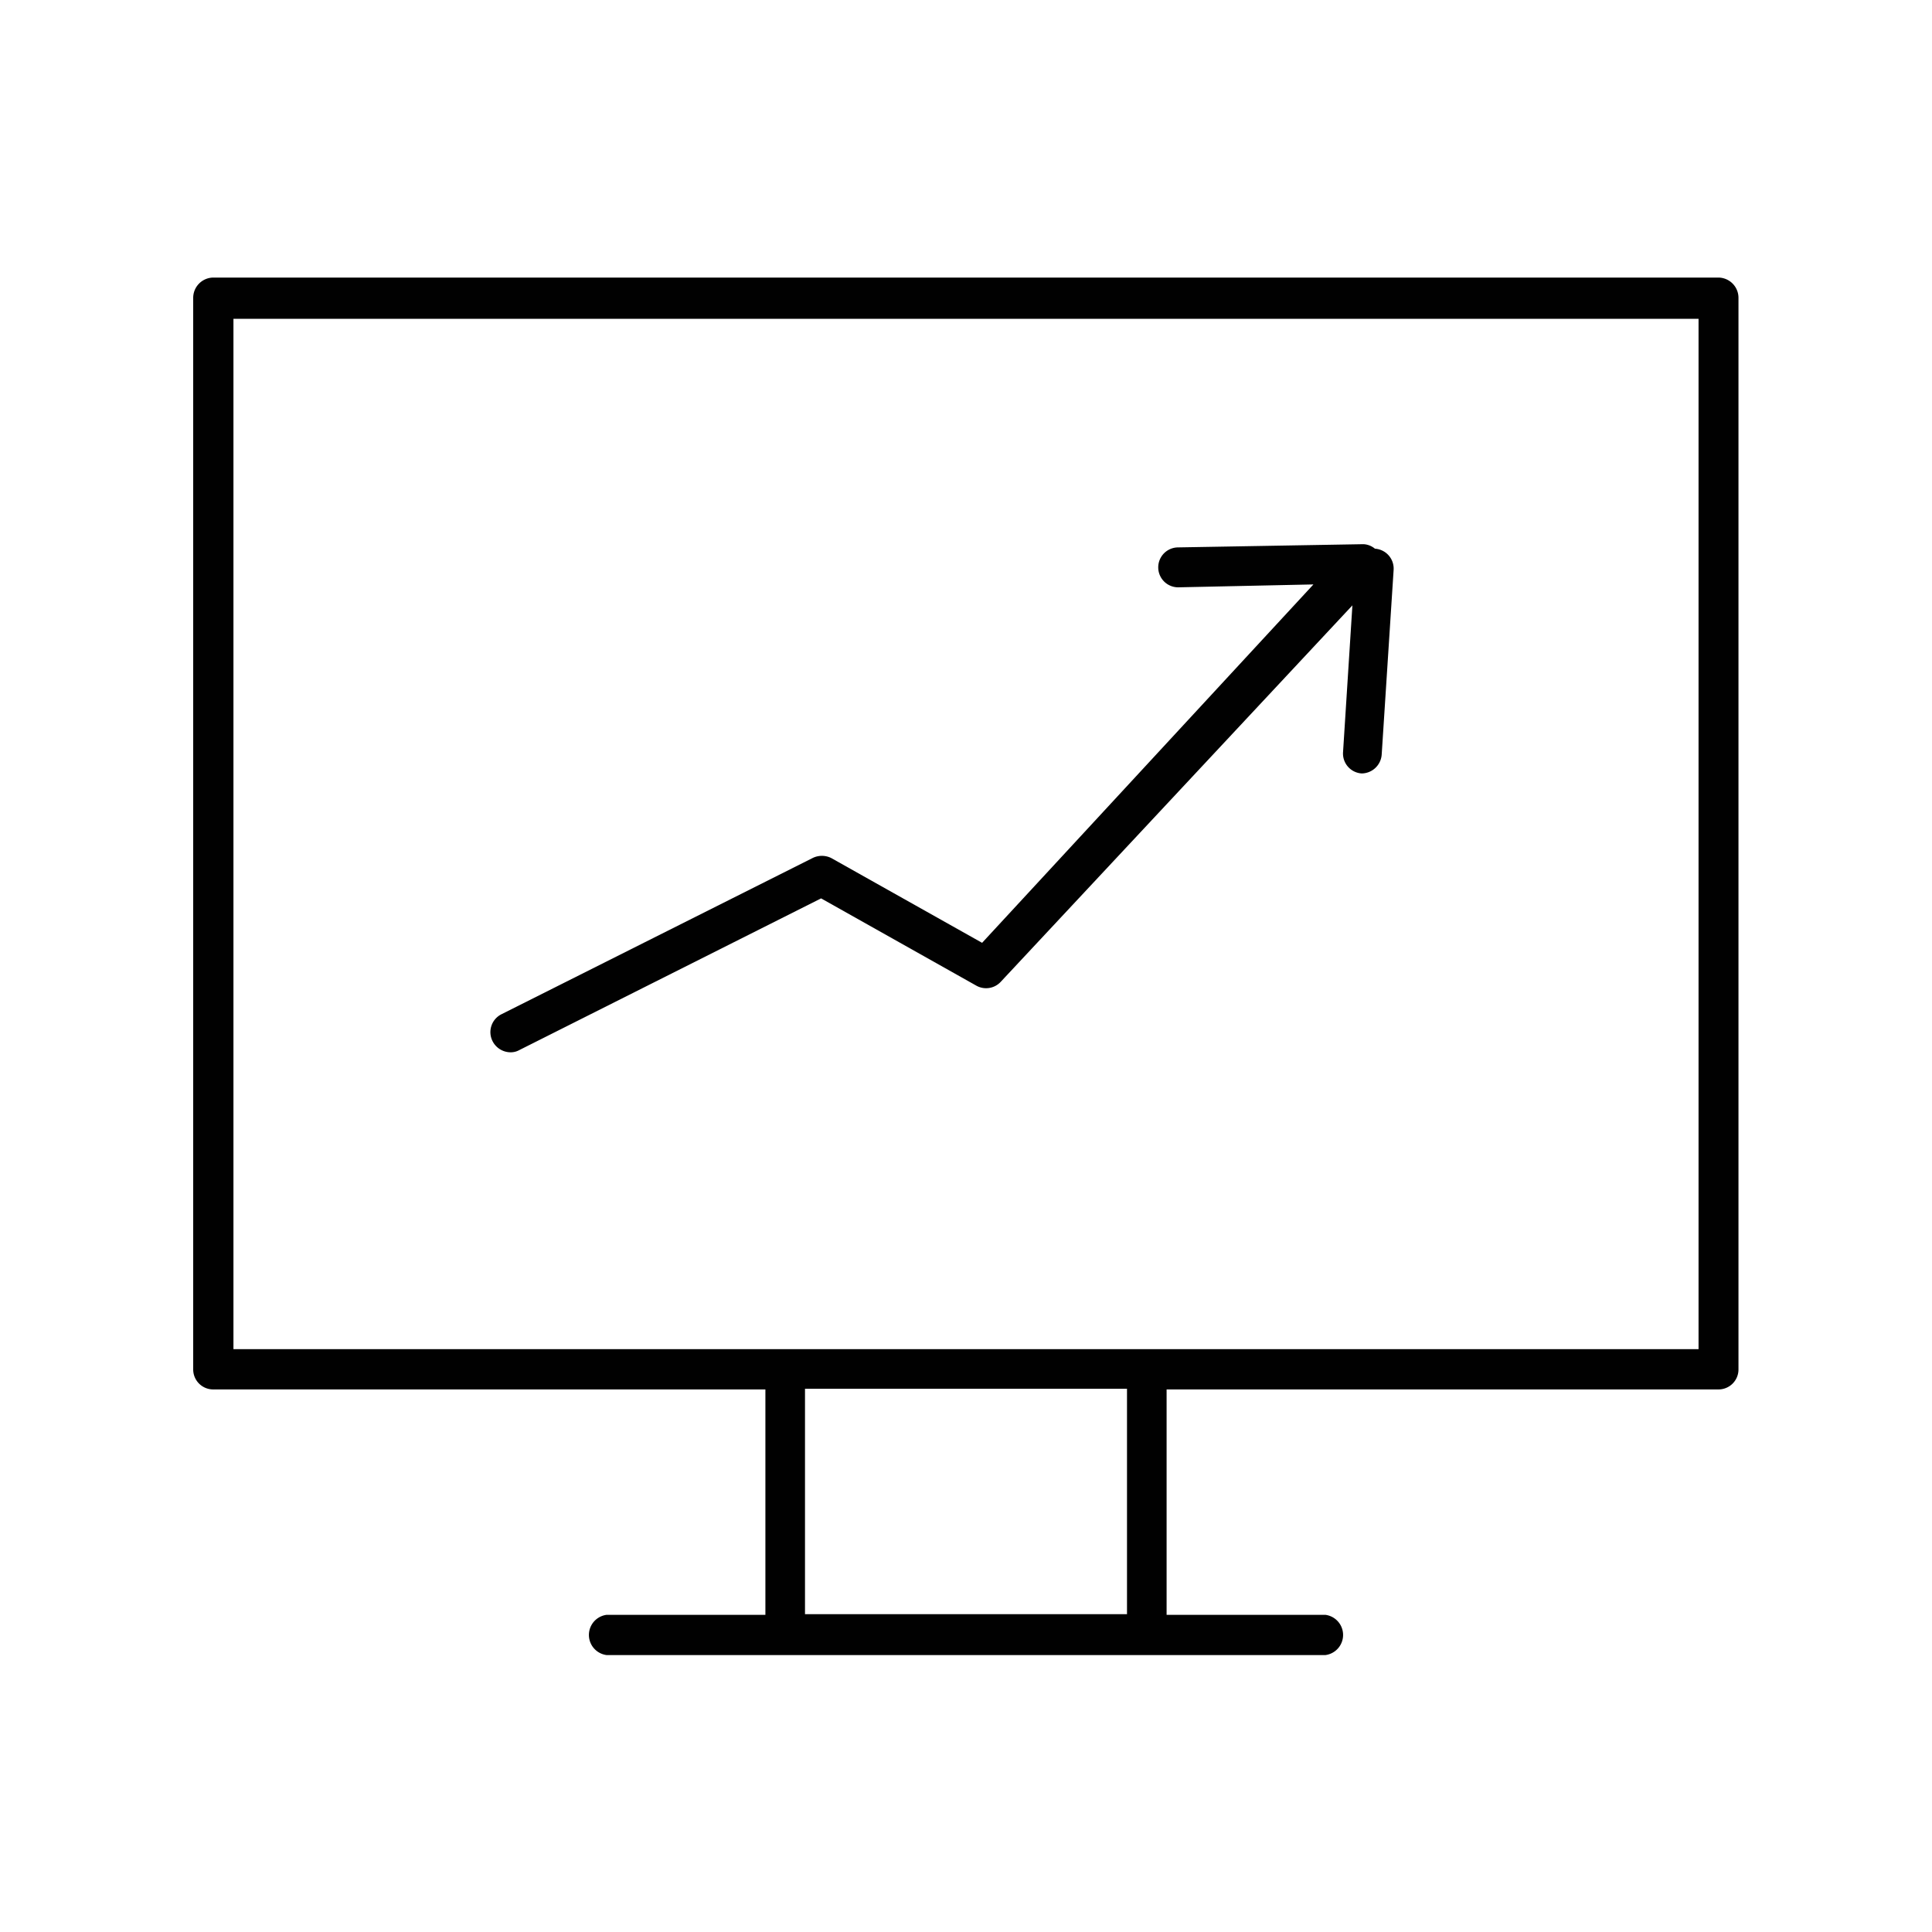 <svg id="Layer_1" data-name="Layer 1" xmlns="http://www.w3.org/2000/svg" viewBox="0 0 60 60"><defs><style>.cls-1{fill:#010101;}</style></defs><path class="cls-1" d="M53.37,8.62H6.63A.63.63,0,0,0,6,9.25V42.53a.62.62,0,0,0,.62.62H23.77v7H18.84a.63.63,0,0,0,0,1.25H41.16a.63.63,0,0,0,0-1.25H36.23v-7H53.37a.62.62,0,0,0,.62-.62V9.25A.63.63,0,0,0,53.37,8.62ZM35,50.13H25v-7H35ZM52.75,41.9H7.25v-32h45.5Z"/><path class="cls-1" d="M15.85,32.68a.55.55,0,0,0,.28-.07L25.5,27.9l4.82,2.71a.62.62,0,0,0,.76-.12L42,18.8l-.29,4.55a.62.62,0,0,0,.58.67h0a.63.63,0,0,0,.62-.59l.37-5.73a.62.62,0,0,0-.58-.66h0a.6.6,0,0,0-.36-.14h0L36.59,17a.62.62,0,0,0,0,1.24h0l4.2-.09L30.5,29.28l-4.68-2.63a.65.65,0,0,0-.59,0L15.57,31.5a.62.62,0,0,0-.27.84A.63.63,0,0,0,15.85,32.68Z"/></svg>